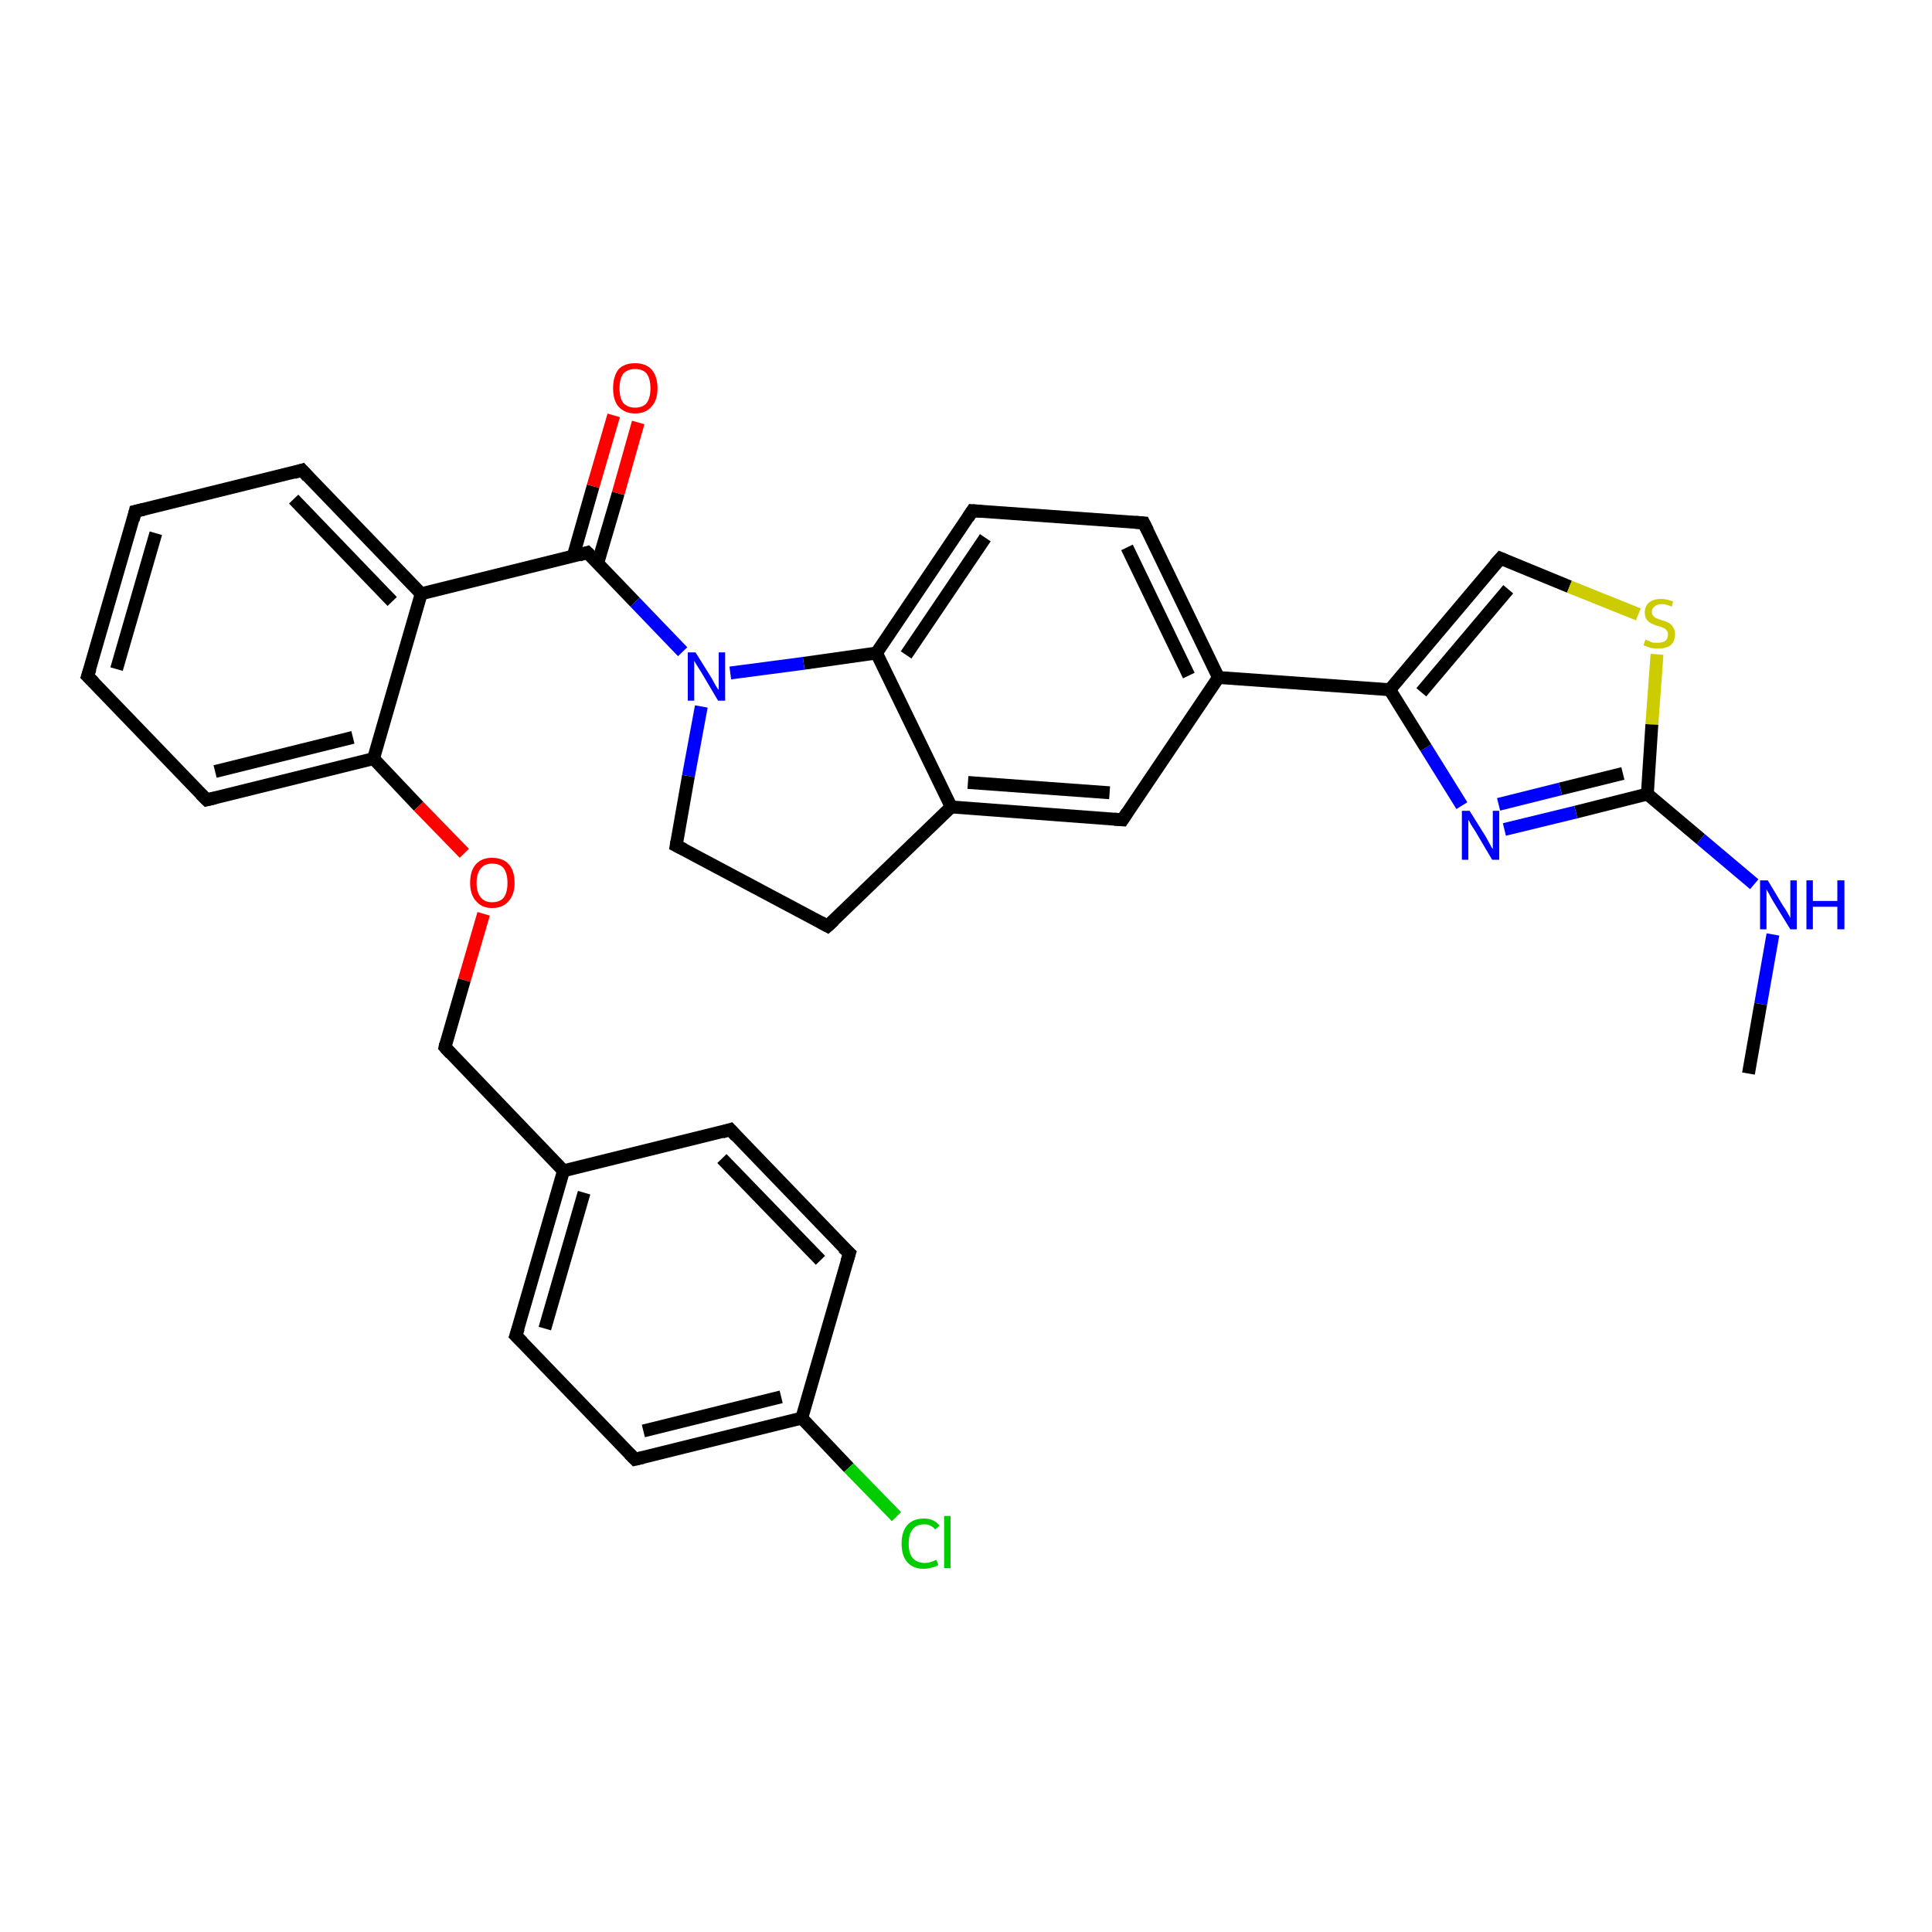 <?xml version='1.0' encoding='iso-8859-1'?>
<svg version='1.1' baseProfile='full'
              xmlns='http://www.w3.org/2000/svg'
                      xmlns:rdkit='http://www.rdkit.org/xml'
                      xmlns:xlink='http://www.w3.org/1999/xlink'
                  xml:space='preserve'
width='300px' height='300px' viewBox='0 0 300 300'>
<!-- END OF HEADER -->
<rect style='opacity:1.0;fill:#FFFFFF;stroke:none' width='300.0' height='300.0' x='0.0' y='0.0'> </rect>
<path class='bond-0 atom-0 atom-1' d='M 174.3,127.3 L 147.7,125.3' style='fill:none;fill-rule:evenodd;stroke:#000000;stroke-width:2.0px;stroke-linecap:butt;stroke-linejoin:miter;stroke-opacity:1' />
<path class='bond-0 atom-0 atom-1' d='M 172.3,123.1 L 150.3,121.5' style='fill:none;fill-rule:evenodd;stroke:#000000;stroke-width:2.0px;stroke-linecap:butt;stroke-linejoin:miter;stroke-opacity:1' />
<path class='bond-1 atom-1 atom-2' d='M 147.7,125.3 L 136.1,101.4' style='fill:none;fill-rule:evenodd;stroke:#000000;stroke-width:2.0px;stroke-linecap:butt;stroke-linejoin:miter;stroke-opacity:1' />
<path class='bond-2 atom-2 atom-3' d='M 136.1,101.4 L 151.0,79.3' style='fill:none;fill-rule:evenodd;stroke:#000000;stroke-width:2.0px;stroke-linecap:butt;stroke-linejoin:miter;stroke-opacity:1' />
<path class='bond-2 atom-2 atom-3' d='M 140.7,101.7 L 153.0,83.5' style='fill:none;fill-rule:evenodd;stroke:#000000;stroke-width:2.0px;stroke-linecap:butt;stroke-linejoin:miter;stroke-opacity:1' />
<path class='bond-3 atom-3 atom-4' d='M 151.0,79.3 L 177.6,81.2' style='fill:none;fill-rule:evenodd;stroke:#000000;stroke-width:2.0px;stroke-linecap:butt;stroke-linejoin:miter;stroke-opacity:1' />
<path class='bond-4 atom-4 atom-5' d='M 177.6,81.2 L 189.2,105.2' style='fill:none;fill-rule:evenodd;stroke:#000000;stroke-width:2.0px;stroke-linecap:butt;stroke-linejoin:miter;stroke-opacity:1' />
<path class='bond-4 atom-4 atom-5' d='M 175.0,85.0 L 184.6,104.9' style='fill:none;fill-rule:evenodd;stroke:#000000;stroke-width:2.0px;stroke-linecap:butt;stroke-linejoin:miter;stroke-opacity:1' />
<path class='bond-5 atom-5 atom-6' d='M 189.2,105.2 L 215.8,107.1' style='fill:none;fill-rule:evenodd;stroke:#000000;stroke-width:2.0px;stroke-linecap:butt;stroke-linejoin:miter;stroke-opacity:1' />
<path class='bond-6 atom-6 atom-7' d='M 215.8,107.1 L 233.0,86.7' style='fill:none;fill-rule:evenodd;stroke:#000000;stroke-width:2.0px;stroke-linecap:butt;stroke-linejoin:miter;stroke-opacity:1' />
<path class='bond-6 atom-6 atom-7' d='M 220.7,107.5 L 234.2,91.5' style='fill:none;fill-rule:evenodd;stroke:#000000;stroke-width:2.0px;stroke-linecap:butt;stroke-linejoin:miter;stroke-opacity:1' />
<path class='bond-7 atom-7 atom-8' d='M 233.0,86.7 L 243.7,91.1' style='fill:none;fill-rule:evenodd;stroke:#000000;stroke-width:2.0px;stroke-linecap:butt;stroke-linejoin:miter;stroke-opacity:1' />
<path class='bond-7 atom-7 atom-8' d='M 243.7,91.1 L 254.4,95.4' style='fill:none;fill-rule:evenodd;stroke:#CCCC00;stroke-width:2.0px;stroke-linecap:butt;stroke-linejoin:miter;stroke-opacity:1' />
<path class='bond-8 atom-8 atom-9' d='M 257.3,101.6 L 256.5,112.5' style='fill:none;fill-rule:evenodd;stroke:#CCCC00;stroke-width:2.0px;stroke-linecap:butt;stroke-linejoin:miter;stroke-opacity:1' />
<path class='bond-8 atom-8 atom-9' d='M 256.5,112.5 L 255.8,123.3' style='fill:none;fill-rule:evenodd;stroke:#000000;stroke-width:2.0px;stroke-linecap:butt;stroke-linejoin:miter;stroke-opacity:1' />
<path class='bond-9 atom-9 atom-10' d='M 255.8,123.3 L 244.7,126.1' style='fill:none;fill-rule:evenodd;stroke:#000000;stroke-width:2.0px;stroke-linecap:butt;stroke-linejoin:miter;stroke-opacity:1' />
<path class='bond-9 atom-9 atom-10' d='M 244.7,126.1 L 233.6,128.8' style='fill:none;fill-rule:evenodd;stroke:#0000FF;stroke-width:2.0px;stroke-linecap:butt;stroke-linejoin:miter;stroke-opacity:1' />
<path class='bond-9 atom-9 atom-10' d='M 252.0,120.1 L 242.3,122.5' style='fill:none;fill-rule:evenodd;stroke:#000000;stroke-width:2.0px;stroke-linecap:butt;stroke-linejoin:miter;stroke-opacity:1' />
<path class='bond-9 atom-9 atom-10' d='M 242.3,122.5 L 232.7,124.9' style='fill:none;fill-rule:evenodd;stroke:#0000FF;stroke-width:2.0px;stroke-linecap:butt;stroke-linejoin:miter;stroke-opacity:1' />
<path class='bond-10 atom-9 atom-11' d='M 255.8,123.3 L 264.1,130.3' style='fill:none;fill-rule:evenodd;stroke:#000000;stroke-width:2.0px;stroke-linecap:butt;stroke-linejoin:miter;stroke-opacity:1' />
<path class='bond-10 atom-9 atom-11' d='M 264.1,130.3 L 272.4,137.3' style='fill:none;fill-rule:evenodd;stroke:#0000FF;stroke-width:2.0px;stroke-linecap:butt;stroke-linejoin:miter;stroke-opacity:1' />
<path class='bond-11 atom-11 atom-12' d='M 275.3,145.1 L 273.4,155.9' style='fill:none;fill-rule:evenodd;stroke:#0000FF;stroke-width:2.0px;stroke-linecap:butt;stroke-linejoin:miter;stroke-opacity:1' />
<path class='bond-11 atom-11 atom-12' d='M 273.4,155.9 L 271.5,166.7' style='fill:none;fill-rule:evenodd;stroke:#000000;stroke-width:2.0px;stroke-linecap:butt;stroke-linejoin:miter;stroke-opacity:1' />
<path class='bond-12 atom-2 atom-13' d='M 136.1,101.4 L 124.8,103.0' style='fill:none;fill-rule:evenodd;stroke:#000000;stroke-width:2.0px;stroke-linecap:butt;stroke-linejoin:miter;stroke-opacity:1' />
<path class='bond-12 atom-2 atom-13' d='M 124.8,103.0 L 113.4,104.5' style='fill:none;fill-rule:evenodd;stroke:#0000FF;stroke-width:2.0px;stroke-linecap:butt;stroke-linejoin:miter;stroke-opacity:1' />
<path class='bond-13 atom-13 atom-14' d='M 106.0,101.2 L 98.6,93.5' style='fill:none;fill-rule:evenodd;stroke:#0000FF;stroke-width:2.0px;stroke-linecap:butt;stroke-linejoin:miter;stroke-opacity:1' />
<path class='bond-13 atom-13 atom-14' d='M 98.6,93.5 L 91.2,85.8' style='fill:none;fill-rule:evenodd;stroke:#000000;stroke-width:2.0px;stroke-linecap:butt;stroke-linejoin:miter;stroke-opacity:1' />
<path class='bond-14 atom-14 atom-15' d='M 91.2,85.8 L 65.4,92.2' style='fill:none;fill-rule:evenodd;stroke:#000000;stroke-width:2.0px;stroke-linecap:butt;stroke-linejoin:miter;stroke-opacity:1' />
<path class='bond-15 atom-15 atom-16' d='M 65.4,92.2 L 46.9,73.0' style='fill:none;fill-rule:evenodd;stroke:#000000;stroke-width:2.0px;stroke-linecap:butt;stroke-linejoin:miter;stroke-opacity:1' />
<path class='bond-15 atom-15 atom-16' d='M 60.9,93.4 L 45.6,77.5' style='fill:none;fill-rule:evenodd;stroke:#000000;stroke-width:2.0px;stroke-linecap:butt;stroke-linejoin:miter;stroke-opacity:1' />
<path class='bond-16 atom-16 atom-17' d='M 46.9,73.0 L 21.0,79.4' style='fill:none;fill-rule:evenodd;stroke:#000000;stroke-width:2.0px;stroke-linecap:butt;stroke-linejoin:miter;stroke-opacity:1' />
<path class='bond-17 atom-17 atom-18' d='M 21.0,79.4 L 13.6,105.0' style='fill:none;fill-rule:evenodd;stroke:#000000;stroke-width:2.0px;stroke-linecap:butt;stroke-linejoin:miter;stroke-opacity:1' />
<path class='bond-17 atom-17 atom-18' d='M 24.2,82.8 L 18.1,103.9' style='fill:none;fill-rule:evenodd;stroke:#000000;stroke-width:2.0px;stroke-linecap:butt;stroke-linejoin:miter;stroke-opacity:1' />
<path class='bond-18 atom-18 atom-19' d='M 13.6,105.0 L 32.1,124.2' style='fill:none;fill-rule:evenodd;stroke:#000000;stroke-width:2.0px;stroke-linecap:butt;stroke-linejoin:miter;stroke-opacity:1' />
<path class='bond-19 atom-19 atom-20' d='M 32.1,124.2 L 58.0,117.8' style='fill:none;fill-rule:evenodd;stroke:#000000;stroke-width:2.0px;stroke-linecap:butt;stroke-linejoin:miter;stroke-opacity:1' />
<path class='bond-19 atom-19 atom-20' d='M 33.4,119.8 L 54.8,114.5' style='fill:none;fill-rule:evenodd;stroke:#000000;stroke-width:2.0px;stroke-linecap:butt;stroke-linejoin:miter;stroke-opacity:1' />
<path class='bond-20 atom-20 atom-21' d='M 58.0,117.8 L 65.0,125.2' style='fill:none;fill-rule:evenodd;stroke:#000000;stroke-width:2.0px;stroke-linecap:butt;stroke-linejoin:miter;stroke-opacity:1' />
<path class='bond-20 atom-20 atom-21' d='M 65.0,125.2 L 72.1,132.5' style='fill:none;fill-rule:evenodd;stroke:#FF0000;stroke-width:2.0px;stroke-linecap:butt;stroke-linejoin:miter;stroke-opacity:1' />
<path class='bond-21 atom-21 atom-22' d='M 75.1,141.9 L 72.1,152.2' style='fill:none;fill-rule:evenodd;stroke:#FF0000;stroke-width:2.0px;stroke-linecap:butt;stroke-linejoin:miter;stroke-opacity:1' />
<path class='bond-21 atom-21 atom-22' d='M 72.1,152.2 L 69.1,162.6' style='fill:none;fill-rule:evenodd;stroke:#000000;stroke-width:2.0px;stroke-linecap:butt;stroke-linejoin:miter;stroke-opacity:1' />
<path class='bond-22 atom-22 atom-23' d='M 69.1,162.6 L 87.5,181.8' style='fill:none;fill-rule:evenodd;stroke:#000000;stroke-width:2.0px;stroke-linecap:butt;stroke-linejoin:miter;stroke-opacity:1' />
<path class='bond-23 atom-23 atom-24' d='M 87.5,181.8 L 80.1,207.4' style='fill:none;fill-rule:evenodd;stroke:#000000;stroke-width:2.0px;stroke-linecap:butt;stroke-linejoin:miter;stroke-opacity:1' />
<path class='bond-23 atom-23 atom-24' d='M 90.7,185.2 L 84.6,206.3' style='fill:none;fill-rule:evenodd;stroke:#000000;stroke-width:2.0px;stroke-linecap:butt;stroke-linejoin:miter;stroke-opacity:1' />
<path class='bond-24 atom-24 atom-25' d='M 80.1,207.4 L 98.6,226.6' style='fill:none;fill-rule:evenodd;stroke:#000000;stroke-width:2.0px;stroke-linecap:butt;stroke-linejoin:miter;stroke-opacity:1' />
<path class='bond-25 atom-25 atom-26' d='M 98.6,226.6 L 124.5,220.2' style='fill:none;fill-rule:evenodd;stroke:#000000;stroke-width:2.0px;stroke-linecap:butt;stroke-linejoin:miter;stroke-opacity:1' />
<path class='bond-25 atom-25 atom-26' d='M 99.9,222.2 L 121.3,216.9' style='fill:none;fill-rule:evenodd;stroke:#000000;stroke-width:2.0px;stroke-linecap:butt;stroke-linejoin:miter;stroke-opacity:1' />
<path class='bond-26 atom-26 atom-27' d='M 124.5,220.2 L 131.9,194.6' style='fill:none;fill-rule:evenodd;stroke:#000000;stroke-width:2.0px;stroke-linecap:butt;stroke-linejoin:miter;stroke-opacity:1' />
<path class='bond-27 atom-27 atom-28' d='M 131.9,194.6 L 113.4,175.4' style='fill:none;fill-rule:evenodd;stroke:#000000;stroke-width:2.0px;stroke-linecap:butt;stroke-linejoin:miter;stroke-opacity:1' />
<path class='bond-27 atom-27 atom-28' d='M 127.4,195.7 L 112.1,179.9' style='fill:none;fill-rule:evenodd;stroke:#000000;stroke-width:2.0px;stroke-linecap:butt;stroke-linejoin:miter;stroke-opacity:1' />
<path class='bond-28 atom-26 atom-29' d='M 124.5,220.2 L 131.8,227.9' style='fill:none;fill-rule:evenodd;stroke:#000000;stroke-width:2.0px;stroke-linecap:butt;stroke-linejoin:miter;stroke-opacity:1' />
<path class='bond-28 atom-26 atom-29' d='M 131.8,227.9 L 139.2,235.5' style='fill:none;fill-rule:evenodd;stroke:#00CC00;stroke-width:2.0px;stroke-linecap:butt;stroke-linejoin:miter;stroke-opacity:1' />
<path class='bond-29 atom-14 atom-30' d='M 92.8,87.5 L 96.0,76.6' style='fill:none;fill-rule:evenodd;stroke:#000000;stroke-width:2.0px;stroke-linecap:butt;stroke-linejoin:miter;stroke-opacity:1' />
<path class='bond-29 atom-14 atom-30' d='M 96.0,76.6 L 99.1,65.6' style='fill:none;fill-rule:evenodd;stroke:#FF0000;stroke-width:2.0px;stroke-linecap:butt;stroke-linejoin:miter;stroke-opacity:1' />
<path class='bond-29 atom-14 atom-30' d='M 89.0,86.4 L 92.1,75.5' style='fill:none;fill-rule:evenodd;stroke:#000000;stroke-width:2.0px;stroke-linecap:butt;stroke-linejoin:miter;stroke-opacity:1' />
<path class='bond-29 atom-14 atom-30' d='M 92.1,75.5 L 95.3,64.5' style='fill:none;fill-rule:evenodd;stroke:#FF0000;stroke-width:2.0px;stroke-linecap:butt;stroke-linejoin:miter;stroke-opacity:1' />
<path class='bond-30 atom-13 atom-31' d='M 108.9,109.7 L 106.9,120.5' style='fill:none;fill-rule:evenodd;stroke:#0000FF;stroke-width:2.0px;stroke-linecap:butt;stroke-linejoin:miter;stroke-opacity:1' />
<path class='bond-30 atom-13 atom-31' d='M 106.9,120.5 L 105.0,131.3' style='fill:none;fill-rule:evenodd;stroke:#000000;stroke-width:2.0px;stroke-linecap:butt;stroke-linejoin:miter;stroke-opacity:1' />
<path class='bond-31 atom-31 atom-32' d='M 105.0,131.3 L 128.5,143.8' style='fill:none;fill-rule:evenodd;stroke:#000000;stroke-width:2.0px;stroke-linecap:butt;stroke-linejoin:miter;stroke-opacity:1' />
<path class='bond-32 atom-5 atom-0' d='M 189.2,105.2 L 174.3,127.3' style='fill:none;fill-rule:evenodd;stroke:#000000;stroke-width:2.0px;stroke-linecap:butt;stroke-linejoin:miter;stroke-opacity:1' />
<path class='bond-33 atom-10 atom-6' d='M 227.0,125.1 L 221.4,116.1' style='fill:none;fill-rule:evenodd;stroke:#0000FF;stroke-width:2.0px;stroke-linecap:butt;stroke-linejoin:miter;stroke-opacity:1' />
<path class='bond-33 atom-10 atom-6' d='M 221.4,116.1 L 215.8,107.1' style='fill:none;fill-rule:evenodd;stroke:#000000;stroke-width:2.0px;stroke-linecap:butt;stroke-linejoin:miter;stroke-opacity:1' />
<path class='bond-34 atom-20 atom-15' d='M 58.0,117.8 L 65.4,92.2' style='fill:none;fill-rule:evenodd;stroke:#000000;stroke-width:2.0px;stroke-linecap:butt;stroke-linejoin:miter;stroke-opacity:1' />
<path class='bond-35 atom-28 atom-23' d='M 113.4,175.4 L 87.5,181.8' style='fill:none;fill-rule:evenodd;stroke:#000000;stroke-width:2.0px;stroke-linecap:butt;stroke-linejoin:miter;stroke-opacity:1' />
<path class='bond-36 atom-32 atom-1' d='M 128.5,143.8 L 147.7,125.3' style='fill:none;fill-rule:evenodd;stroke:#000000;stroke-width:2.0px;stroke-linecap:butt;stroke-linejoin:miter;stroke-opacity:1' />
<path d='M 173.0,127.2 L 174.3,127.3 L 175.0,126.2' style='fill:none;stroke:#000000;stroke-width:2.0px;stroke-linecap:butt;stroke-linejoin:miter;stroke-opacity:1;' />
<path d='M 150.3,80.4 L 151.0,79.3 L 152.4,79.4' style='fill:none;stroke:#000000;stroke-width:2.0px;stroke-linecap:butt;stroke-linejoin:miter;stroke-opacity:1;' />
<path d='M 176.3,81.1 L 177.6,81.2 L 178.2,82.4' style='fill:none;stroke:#000000;stroke-width:2.0px;stroke-linecap:butt;stroke-linejoin:miter;stroke-opacity:1;' />
<path d='M 232.1,87.7 L 233.0,86.7 L 233.5,86.9' style='fill:none;stroke:#000000;stroke-width:2.0px;stroke-linecap:butt;stroke-linejoin:miter;stroke-opacity:1;' />
<path d='M 91.6,86.2 L 91.2,85.8 L 89.9,86.2' style='fill:none;stroke:#000000;stroke-width:2.0px;stroke-linecap:butt;stroke-linejoin:miter;stroke-opacity:1;' />
<path d='M 47.8,74.0 L 46.9,73.0 L 45.6,73.4' style='fill:none;stroke:#000000;stroke-width:2.0px;stroke-linecap:butt;stroke-linejoin:miter;stroke-opacity:1;' />
<path d='M 22.3,79.1 L 21.0,79.4 L 20.7,80.7' style='fill:none;stroke:#000000;stroke-width:2.0px;stroke-linecap:butt;stroke-linejoin:miter;stroke-opacity:1;' />
<path d='M 14.0,103.8 L 13.6,105.0 L 14.6,106.0' style='fill:none;stroke:#000000;stroke-width:2.0px;stroke-linecap:butt;stroke-linejoin:miter;stroke-opacity:1;' />
<path d='M 31.2,123.3 L 32.1,124.2 L 33.4,123.9' style='fill:none;stroke:#000000;stroke-width:2.0px;stroke-linecap:butt;stroke-linejoin:miter;stroke-opacity:1;' />
<path d='M 69.2,162.1 L 69.1,162.6 L 70.0,163.6' style='fill:none;stroke:#000000;stroke-width:2.0px;stroke-linecap:butt;stroke-linejoin:miter;stroke-opacity:1;' />
<path d='M 80.5,206.2 L 80.1,207.4 L 81.1,208.4' style='fill:none;stroke:#000000;stroke-width:2.0px;stroke-linecap:butt;stroke-linejoin:miter;stroke-opacity:1;' />
<path d='M 97.7,225.7 L 98.6,226.6 L 99.9,226.3' style='fill:none;stroke:#000000;stroke-width:2.0px;stroke-linecap:butt;stroke-linejoin:miter;stroke-opacity:1;' />
<path d='M 131.5,195.9 L 131.9,194.6 L 130.9,193.7' style='fill:none;stroke:#000000;stroke-width:2.0px;stroke-linecap:butt;stroke-linejoin:miter;stroke-opacity:1;' />
<path d='M 114.3,176.4 L 113.4,175.4 L 112.1,175.8' style='fill:none;stroke:#000000;stroke-width:2.0px;stroke-linecap:butt;stroke-linejoin:miter;stroke-opacity:1;' />
<path d='M 105.1,130.7 L 105.0,131.3 L 106.2,131.9' style='fill:none;stroke:#000000;stroke-width:2.0px;stroke-linecap:butt;stroke-linejoin:miter;stroke-opacity:1;' />
<path d='M 127.4,143.2 L 128.5,143.8 L 129.5,142.9' style='fill:none;stroke:#000000;stroke-width:2.0px;stroke-linecap:butt;stroke-linejoin:miter;stroke-opacity:1;' />
<path class='atom-8' d='M 255.5 99.3
Q 255.6 99.4, 256.0 99.5
Q 256.3 99.7, 256.7 99.8
Q 257.1 99.8, 257.5 99.8
Q 258.2 99.8, 258.6 99.5
Q 259.0 99.2, 259.0 98.5
Q 259.0 98.1, 258.8 97.9
Q 258.6 97.6, 258.3 97.5
Q 258.0 97.3, 257.4 97.2
Q 256.8 97.0, 256.4 96.8
Q 256.0 96.6, 255.7 96.2
Q 255.4 95.8, 255.4 95.1
Q 255.4 94.2, 256.0 93.6
Q 256.7 93.0, 258.0 93.0
Q 258.8 93.0, 259.8 93.4
L 259.6 94.2
Q 258.7 93.8, 258.0 93.8
Q 257.3 93.8, 256.9 94.2
Q 256.5 94.5, 256.5 95.0
Q 256.5 95.4, 256.7 95.6
Q 256.9 95.9, 257.2 96.0
Q 257.5 96.1, 258.0 96.3
Q 258.7 96.5, 259.1 96.7
Q 259.5 96.9, 259.8 97.4
Q 260.1 97.8, 260.1 98.5
Q 260.1 99.6, 259.4 100.2
Q 258.7 100.7, 257.5 100.7
Q 256.8 100.7, 256.3 100.6
Q 255.8 100.4, 255.2 100.2
L 255.5 99.3
' fill='#CCCC00'/>
<path class='atom-10' d='M 228.2 125.9
L 230.7 129.9
Q 230.9 130.3, 231.3 131.0
Q 231.7 131.8, 231.8 131.8
L 231.8 125.9
L 232.8 125.9
L 232.8 133.5
L 231.7 133.5
L 229.1 129.1
Q 228.8 128.6, 228.4 128.0
Q 228.1 127.4, 228.0 127.3
L 228.0 133.5
L 227.0 133.5
L 227.0 125.9
L 228.2 125.9
' fill='#0000FF'/>
<path class='atom-11' d='M 274.5 136.7
L 276.9 140.7
Q 277.2 141.1, 277.6 141.8
Q 278.0 142.5, 278.0 142.6
L 278.0 136.7
L 279.0 136.7
L 279.0 144.3
L 278.0 144.3
L 275.3 139.9
Q 275.0 139.4, 274.7 138.8
Q 274.3 138.2, 274.3 138.0
L 274.3 144.3
L 273.3 144.3
L 273.3 136.7
L 274.5 136.7
' fill='#0000FF'/>
<path class='atom-11' d='M 280.5 136.7
L 281.5 136.7
L 281.5 139.9
L 285.3 139.9
L 285.3 136.7
L 286.4 136.7
L 286.4 144.3
L 285.3 144.3
L 285.3 140.8
L 281.5 140.8
L 281.5 144.3
L 280.5 144.3
L 280.5 136.7
' fill='#0000FF'/>
<path class='atom-13' d='M 108.0 101.3
L 110.5 105.3
Q 110.7 105.7, 111.1 106.4
Q 111.5 107.1, 111.6 107.1
L 111.6 101.3
L 112.6 101.3
L 112.6 108.8
L 111.5 108.8
L 108.9 104.4
Q 108.6 103.9, 108.2 103.3
Q 107.9 102.8, 107.8 102.6
L 107.8 108.8
L 106.8 108.8
L 106.8 101.3
L 108.0 101.3
' fill='#0000FF'/>
<path class='atom-21' d='M 73.0 137.1
Q 73.0 135.2, 73.9 134.2
Q 74.8 133.2, 76.4 133.2
Q 78.1 133.2, 79.0 134.2
Q 79.9 135.2, 79.9 137.1
Q 79.9 138.9, 79.0 139.9
Q 78.1 141.0, 76.4 141.0
Q 74.8 141.0, 73.9 139.9
Q 73.0 138.9, 73.0 137.1
M 76.4 140.1
Q 77.6 140.1, 78.2 139.4
Q 78.8 138.6, 78.8 137.1
Q 78.8 135.6, 78.2 134.8
Q 77.6 134.1, 76.4 134.1
Q 75.3 134.1, 74.7 134.8
Q 74.0 135.6, 74.0 137.1
Q 74.0 138.6, 74.7 139.4
Q 75.3 140.1, 76.4 140.1
' fill='#FF0000'/>
<path class='atom-29' d='M 140.0 239.7
Q 140.0 237.8, 140.9 236.8
Q 141.8 235.8, 143.5 235.8
Q 145.0 235.8, 145.9 236.9
L 145.2 237.5
Q 144.6 236.7, 143.5 236.7
Q 142.3 236.7, 141.7 237.5
Q 141.1 238.2, 141.1 239.7
Q 141.1 241.2, 141.7 241.9
Q 142.4 242.7, 143.6 242.7
Q 144.4 242.7, 145.4 242.2
L 145.7 243.0
Q 145.3 243.3, 144.7 243.4
Q 144.1 243.6, 143.4 243.6
Q 141.8 243.6, 140.9 242.6
Q 140.0 241.6, 140.0 239.7
' fill='#00CC00'/>
<path class='atom-29' d='M 146.6 235.4
L 147.6 235.4
L 147.6 243.5
L 146.6 243.5
L 146.6 235.4
' fill='#00CC00'/>
<path class='atom-30' d='M 95.2 60.3
Q 95.2 58.5, 96.0 57.4
Q 96.9 56.4, 98.6 56.4
Q 100.3 56.4, 101.2 57.4
Q 102.1 58.5, 102.1 60.3
Q 102.1 62.1, 101.2 63.1
Q 100.3 64.2, 98.6 64.2
Q 97.0 64.2, 96.0 63.1
Q 95.2 62.1, 95.2 60.3
M 98.6 63.3
Q 99.8 63.3, 100.4 62.6
Q 101.0 61.8, 101.0 60.3
Q 101.0 58.8, 100.4 58.0
Q 99.8 57.3, 98.6 57.3
Q 97.5 57.3, 96.8 58.0
Q 96.2 58.8, 96.2 60.3
Q 96.2 61.8, 96.8 62.6
Q 97.5 63.3, 98.6 63.3
' fill='#FF0000'/>
</svg>

